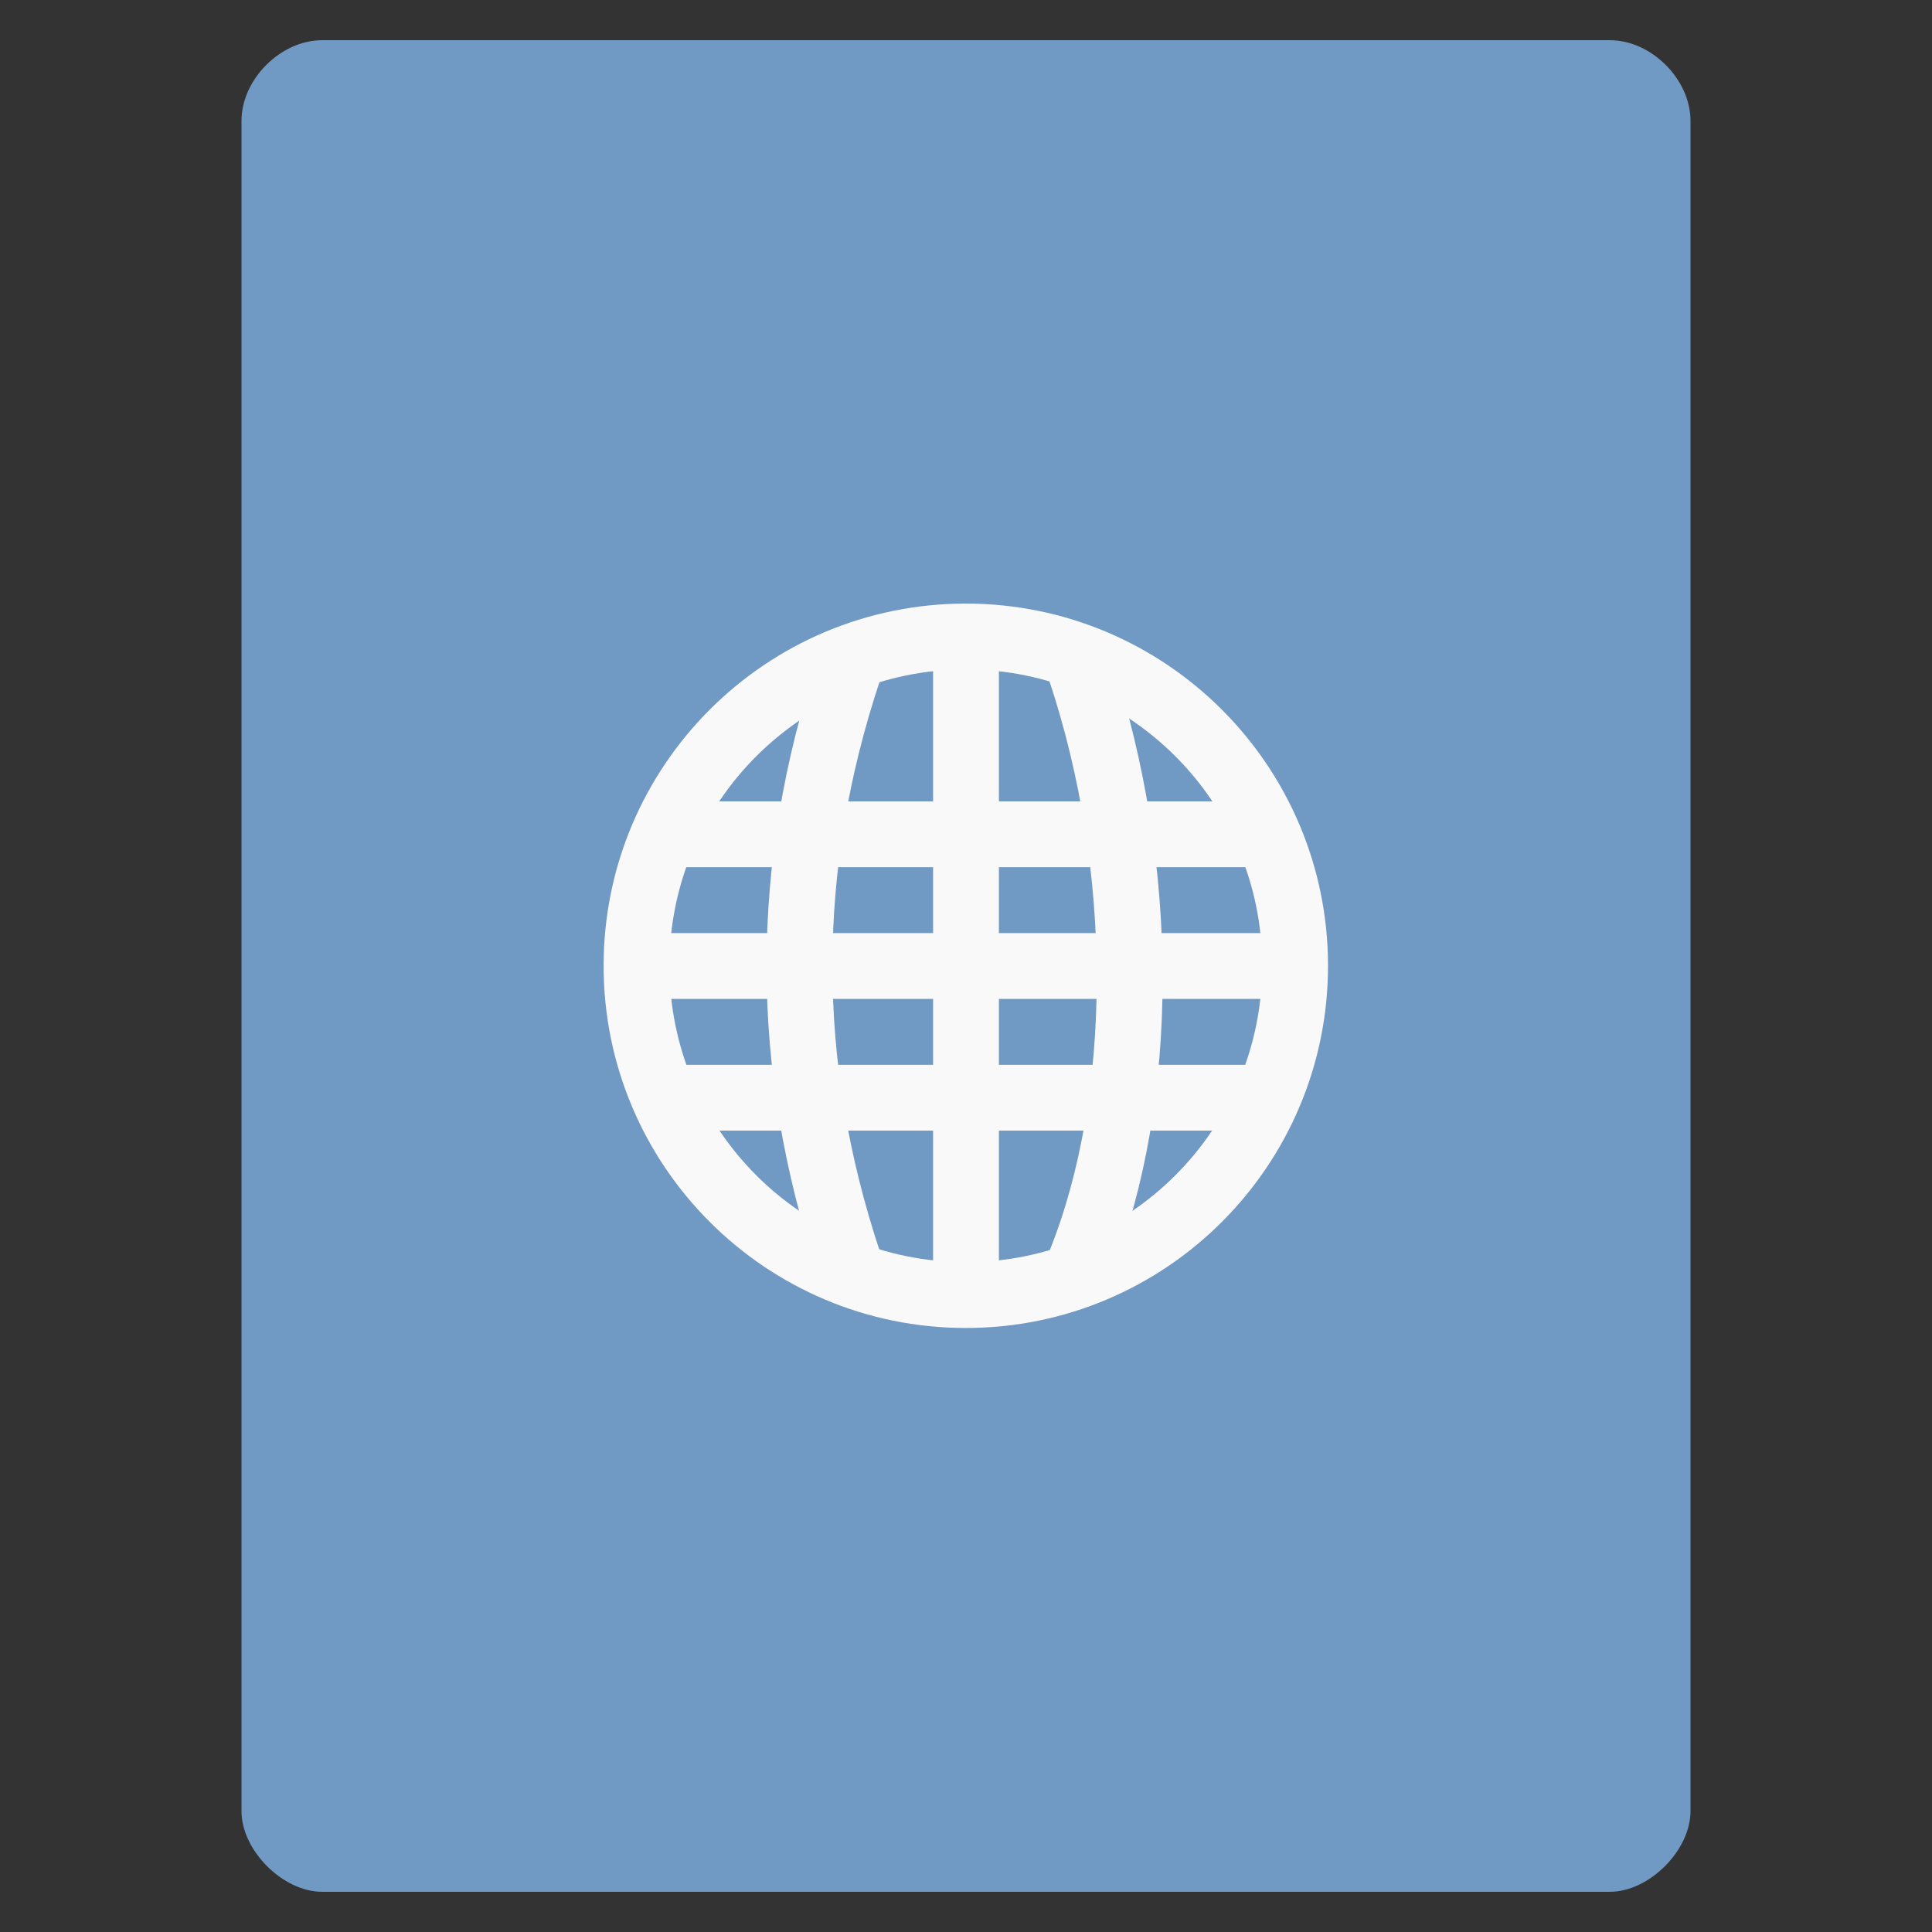 <svg width="64" xmlns="http://www.w3.org/2000/svg" height="64" viewBox="0 0 64 64" xmlns:xlink="http://www.w3.org/1999/xlink">
<rect x="0" y="0" width="64" height="64" fill="#333333" stroke="none"/>
<path style="fill:#7099c3" d="M 10.668 1.332 C 9.297 1.332 8 2.629 8 4 L 8 60 C 8 61.297 9.371 62.668 10.668 62.668 L 53.332 62.668 C 54.629 62.668 56 61.297 56 60 L 56 4 C 56 2.629 54.703 1.332 53.332 1.332 Z "/>
<g style="fill:#f9f9f9">
<path d="M 22.184 26.547 L 22.184 28.727 L 41.816 28.727 L 41.816 26.547 Z "/>
<path d="M 21.09 30.91 L 21.09 33.09 L 42.91 33.09 L 42.91 30.91 Z "/>
<path d="M 22.184 35.273 L 22.184 37.453 L 41.816 37.453 L 41.816 35.273 Z "/>
<path d="M 30.91 21.09 L 30.91 42.91 L 33.09 42.91 L 33.09 21.09 Z "/>
</g>
<g style="fill:none;stroke:#f9f9f9">
<g style="stroke-width:2">
<path d="M 20.441 32.999 C 18.443 27.001 18.443 20.999 20.441 15.002 " transform="matrix(1.091 0 0 1.091 5.818 5.819)"/>
<path d="M 27.47 32.999 C 29.468 28 29.468 20.999 27.47 15.002 " transform="matrix(1.091 0 0 1.091 5.818 5.819)"/>
</g>
<path style="stroke-linecap:round;stroke-width:1.821" d="M 33.058 27.317 C 33.058 32.344 28.98 36.422 23.953 36.422 C 18.926 36.422 14.848 32.344 14.848 27.317 C 14.848 22.29 18.926 18.212 23.953 18.212 C 28.98 18.212 33.058 22.29 33.058 27.317 Z " transform="matrix(1.198 0 0 1.198 3.298 -.733)"/>
</g>
</svg>
